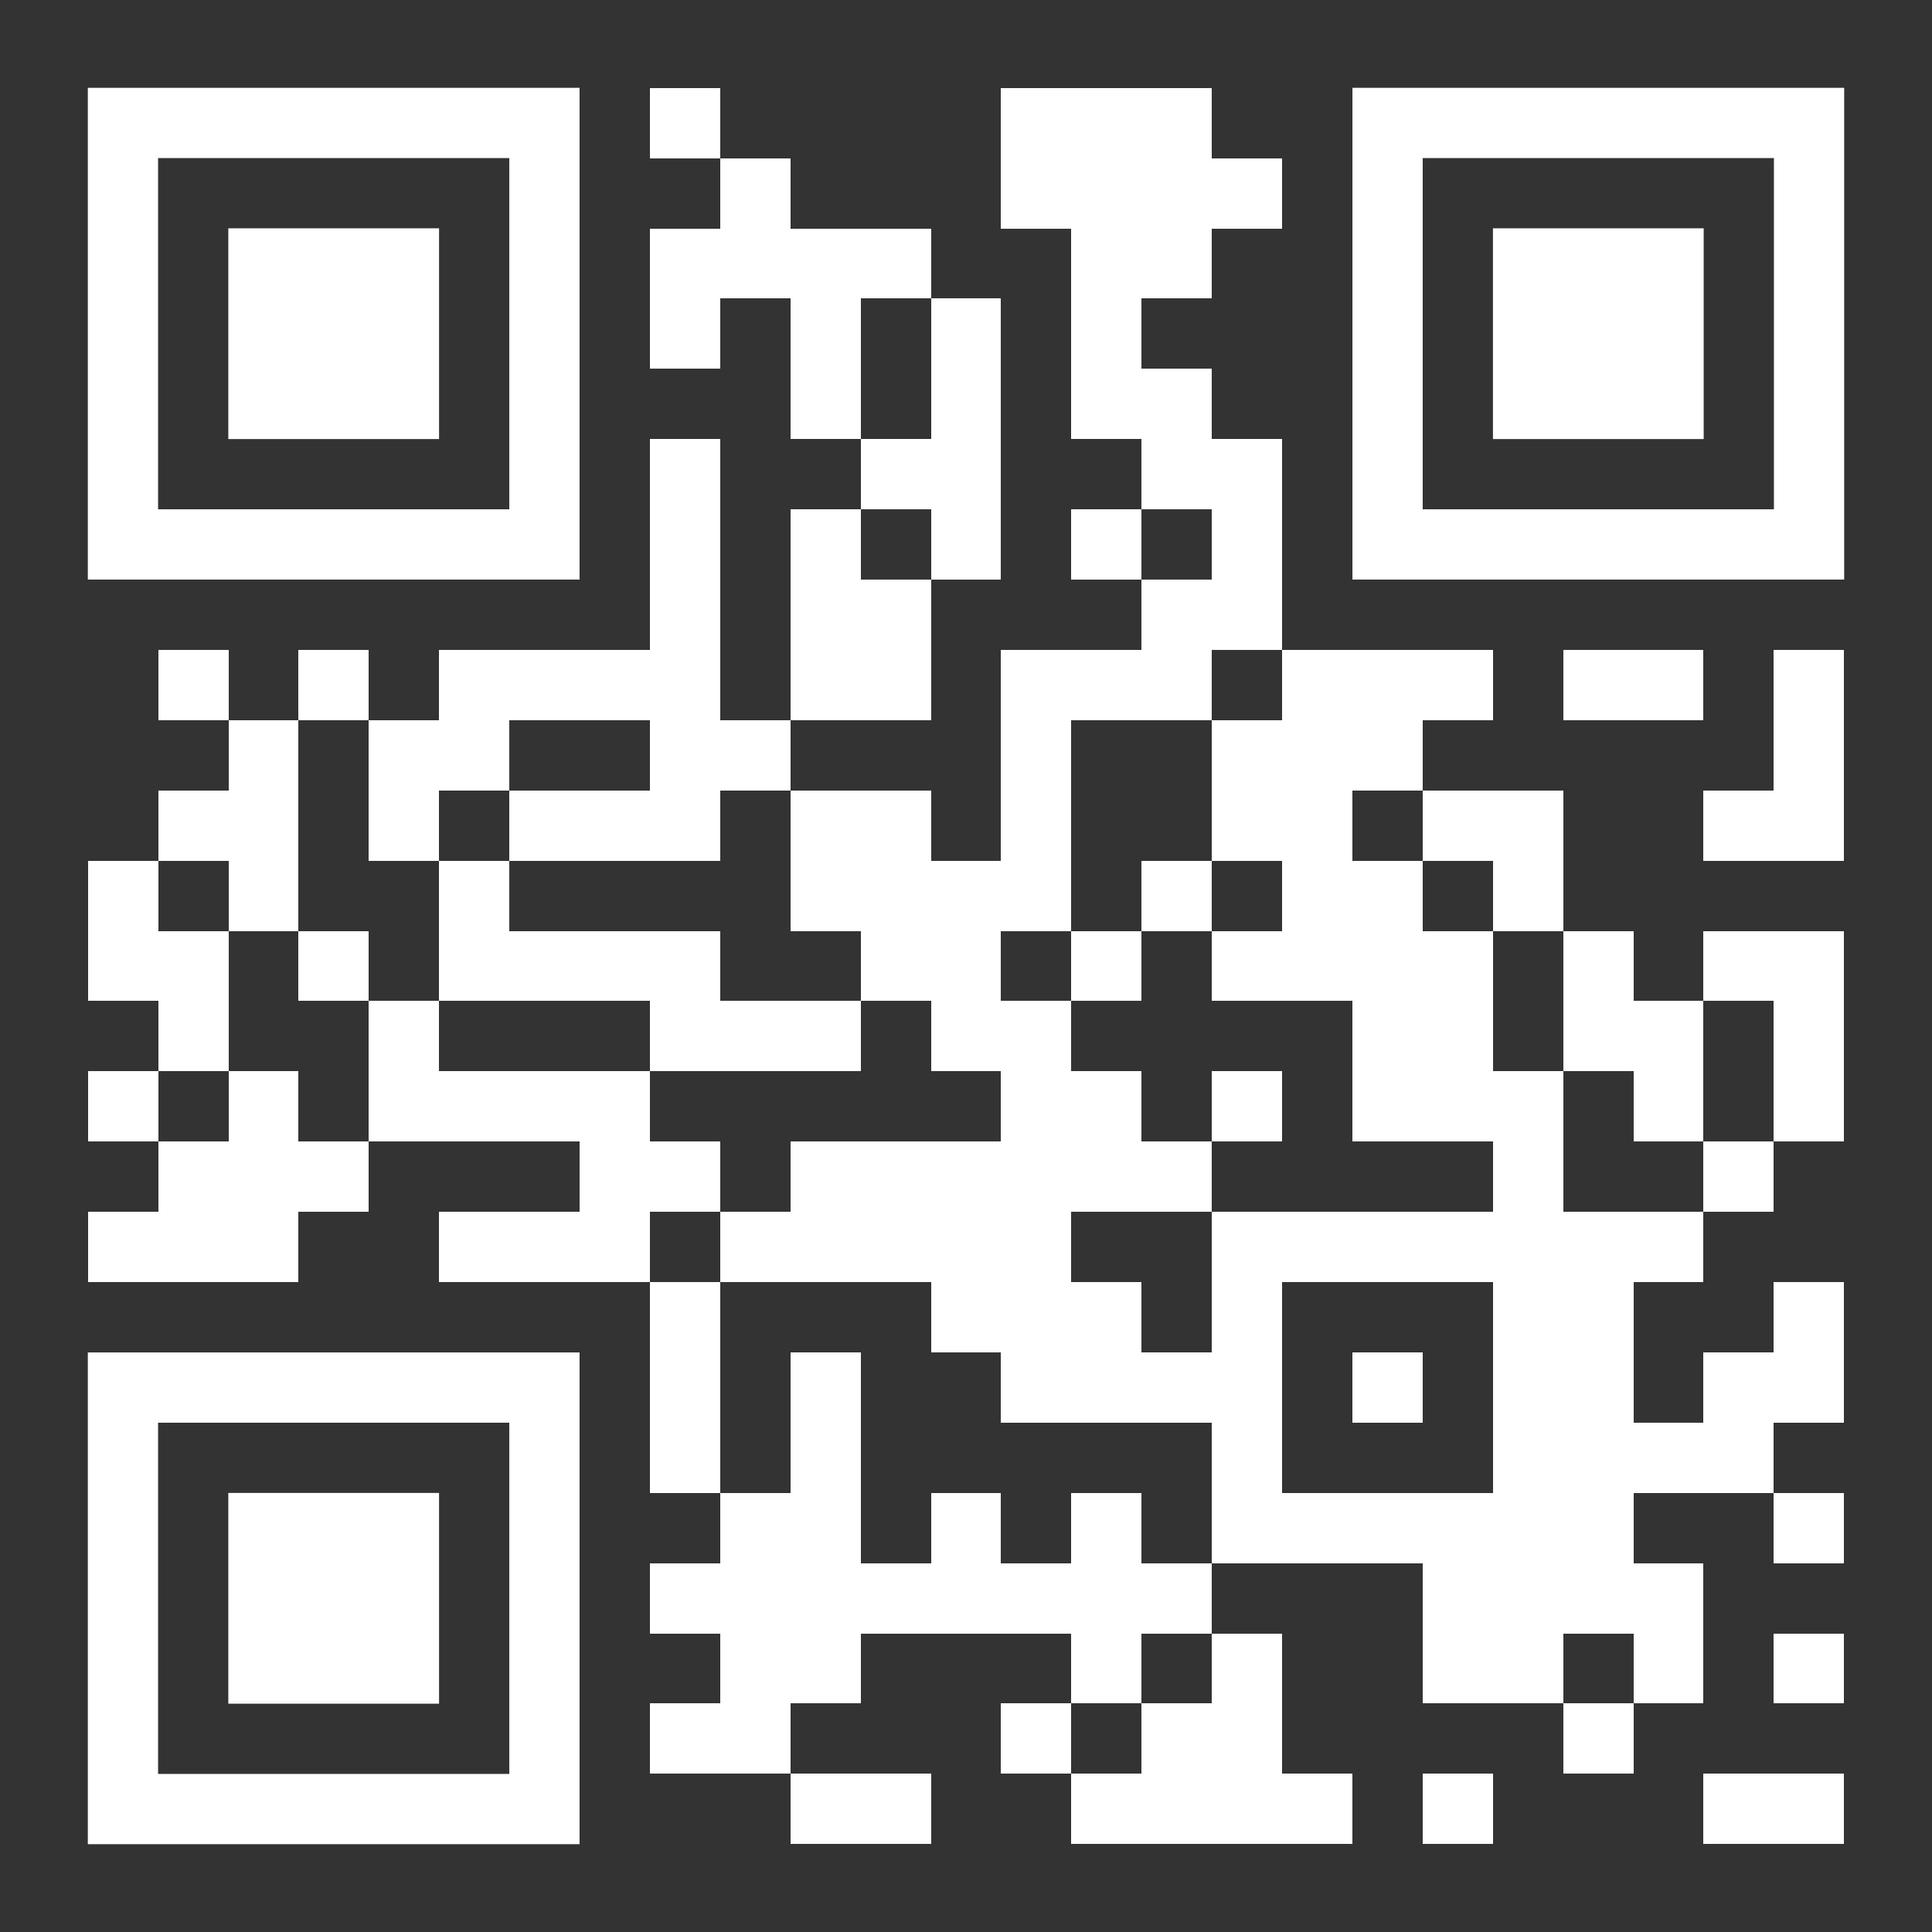 <svg xmlns="http://www.w3.org/2000/svg" xmlns:xlink="http://www.w3.org/1999/xlink" version="1.1" x="0" y="0" viewBox="0 0 220 220" width="220" height="220">
<rect x="0" y="0" width="220" height="220" fill="#333333" stroke="none"/>
<rect x="0" y="0" width="220" fill="none" height="220" stroke="none"></rect>
<g transform="translate(10, 10)">
<g shape-rendering="crispEdges" fill="#ffffff">
<rect x="64.004" y="0.01" width="7.999" height="7.999" rx="0"></rect>
<rect x="104" y="0.01" width="7.999" height="7.999" rx="0"></rect>
<rect x="111.999" y="0.01" width="7.999" height="7.999" rx="0"></rect>
<rect x="119.998" y="0.01" width="7.999" height="7.999" rx="0"></rect>
<rect x="72.003" y="8.009" width="7.999" height="7.999" rx="0"></rect>
<rect x="104" y="8.009" width="7.999" height="7.999" rx="0"></rect>
<rect x="111.999" y="8.009" width="7.999" height="7.999" rx="0"></rect>
<rect x="119.998" y="8.009" width="7.999" height="7.999" rx="0"></rect>
<rect x="127.997" y="8.009" width="7.999" height="7.999" rx="0"></rect>
<rect x="64.004" y="16.008" width="7.999" height="7.999" rx="0"></rect>
<rect x="72.003" y="16.008" width="7.999" height="7.999" rx="0"></rect>
<rect x="80.002" y="16.008" width="7.999" height="7.999" rx="0"></rect>
<rect x="88.001" y="16.008" width="7.999" height="7.999" rx="0"></rect>
<rect x="111.999" y="16.008" width="7.999" height="7.999" rx="0"></rect>
<rect x="119.998" y="16.008" width="7.999" height="7.999" rx="0"></rect>
<rect x="64.004" y="24.008" width="7.999" height="7.999" rx="0"></rect>
<rect x="80.002" y="24.008" width="7.999" height="7.999" rx="0"></rect>
<rect x="96" y="24.008" width="7.999" height="7.999" rx="0"></rect>
<rect x="111.999" y="24.008" width="7.999" height="7.999" rx="0"></rect>
<rect x="80.002" y="32.007" width="7.999" height="7.999" rx="0"></rect>
<rect x="96" y="32.007" width="7.999" height="7.999" rx="0"></rect>
<rect x="111.999" y="32.007" width="7.999" height="7.999" rx="0"></rect>
<rect x="119.998" y="32.007" width="7.999" height="7.999" rx="0"></rect>
<rect x="64.004" y="40.006" width="7.999" height="7.999" rx="0"></rect>
<rect x="88.001" y="40.006" width="7.999" height="7.999" rx="0"></rect>
<rect x="96" y="40.006" width="7.999" height="7.999" rx="0"></rect>
<rect x="119.998" y="40.006" width="7.999" height="7.999" rx="0"></rect>
<rect x="127.997" y="40.006" width="7.999" height="7.999" rx="0"></rect>
<rect x="64.004" y="48.005" width="7.999" height="7.999" rx="0"></rect>
<rect x="80.002" y="48.005" width="7.999" height="7.999" rx="0"></rect>
<rect x="96" y="48.005" width="7.999" height="7.999" rx="0"></rect>
<rect x="111.999" y="48.005" width="7.999" height="7.999" rx="0"></rect>
<rect x="127.997" y="48.005" width="7.999" height="7.999" rx="0"></rect>
<rect x="64.004" y="56.004" width="7.999" height="7.999" rx="0"></rect>
<rect x="80.002" y="56.004" width="7.999" height="7.999" rx="0"></rect>
<rect x="88.001" y="56.004" width="7.999" height="7.999" rx="0"></rect>
<rect x="119.998" y="56.004" width="7.999" height="7.999" rx="0"></rect>
<rect x="127.997" y="56.004" width="7.999" height="7.999" rx="0"></rect>
<rect x="8.009" y="64.004" width="7.999" height="7.999" rx="0"></rect>
<rect x="24.008" y="64.004" width="7.999" height="7.999" rx="0"></rect>
<rect x="40.006" y="64.004" width="7.999" height="7.999" rx="0"></rect>
<rect x="48.005" y="64.004" width="7.999" height="7.999" rx="0"></rect>
<rect x="56.004" y="64.004" width="7.999" height="7.999" rx="0"></rect>
<rect x="64.004" y="64.004" width="7.999" height="7.999" rx="0"></rect>
<rect x="80.002" y="64.004" width="7.999" height="7.999" rx="0"></rect>
<rect x="88.001" y="64.004" width="7.999" height="7.999" rx="0"></rect>
<rect x="104" y="64.004" width="7.999" height="7.999" rx="0"></rect>
<rect x="111.999" y="64.004" width="7.999" height="7.999" rx="0"></rect>
<rect x="119.998" y="64.004" width="7.999" height="7.999" rx="0"></rect>
<rect x="135.996" y="64.004" width="7.999" height="7.999" rx="0"></rect>
<rect x="143.996" y="64.004" width="7.999" height="7.999" rx="0"></rect>
<rect x="151.995" y="64.004" width="7.999" height="7.999" rx="0"></rect>
<rect x="167.993" y="64.004" width="7.999" height="7.999" rx="0"></rect>
<rect x="175.992" y="64.004" width="7.999" height="7.999" rx="0"></rect>
<rect x="191.991" y="64.004" width="7.999" height="7.999" rx="0"></rect>
<rect x="16.008" y="72.003" width="7.999" height="7.999" rx="0"></rect>
<rect x="32.007" y="72.003" width="7.999" height="7.999" rx="0"></rect>
<rect x="40.006" y="72.003" width="7.999" height="7.999" rx="0"></rect>
<rect x="64.004" y="72.003" width="7.999" height="7.999" rx="0"></rect>
<rect x="72.003" y="72.003" width="7.999" height="7.999" rx="0"></rect>
<rect x="104" y="72.003" width="7.999" height="7.999" rx="0"></rect>
<rect x="127.997" y="72.003" width="7.999" height="7.999" rx="0"></rect>
<rect x="135.996" y="72.003" width="7.999" height="7.999" rx="0"></rect>
<rect x="143.996" y="72.003" width="7.999" height="7.999" rx="0"></rect>
<rect x="191.991" y="72.003" width="7.999" height="7.999" rx="0"></rect>
<rect x="8.009" y="80.002" width="7.999" height="7.999" rx="0"></rect>
<rect x="16.008" y="80.002" width="7.999" height="7.999" rx="0"></rect>
<rect x="32.007" y="80.002" width="7.999" height="7.999" rx="0"></rect>
<rect x="48.005" y="80.002" width="7.999" height="7.999" rx="0"></rect>
<rect x="56.004" y="80.002" width="7.999" height="7.999" rx="0"></rect>
<rect x="64.004" y="80.002" width="7.999" height="7.999" rx="0"></rect>
<rect x="80.002" y="80.002" width="7.999" height="7.999" rx="0"></rect>
<rect x="88.001" y="80.002" width="7.999" height="7.999" rx="0"></rect>
<rect x="104" y="80.002" width="7.999" height="7.999" rx="0"></rect>
<rect x="127.997" y="80.002" width="7.999" height="7.999" rx="0"></rect>
<rect x="135.996" y="80.002" width="7.999" height="7.999" rx="0"></rect>
<rect x="151.995" y="80.002" width="7.999" height="7.999" rx="0"></rect>
<rect x="159.994" y="80.002" width="7.999" height="7.999" rx="0"></rect>
<rect x="183.992" y="80.002" width="7.999" height="7.999" rx="0"></rect>
<rect x="191.991" y="80.002" width="7.999" height="7.999" rx="0"></rect>
<rect x="0.01" y="88.001" width="7.999" height="7.999" rx="0"></rect>
<rect x="16.008" y="88.001" width="7.999" height="7.999" rx="0"></rect>
<rect x="40.006" y="88.001" width="7.999" height="7.999" rx="0"></rect>
<rect x="80.002" y="88.001" width="7.999" height="7.999" rx="0"></rect>
<rect x="88.001" y="88.001" width="7.999" height="7.999" rx="0"></rect>
<rect x="96" y="88.001" width="7.999" height="7.999" rx="0"></rect>
<rect x="104" y="88.001" width="7.999" height="7.999" rx="0"></rect>
<rect x="119.998" y="88.001" width="7.999" height="7.999" rx="0"></rect>
<rect x="135.996" y="88.001" width="7.999" height="7.999" rx="0"></rect>
<rect x="143.996" y="88.001" width="7.999" height="7.999" rx="0"></rect>
<rect x="159.994" y="88.001" width="7.999" height="7.999" rx="0"></rect>
<rect x="0.01" y="96" width="7.999" height="7.999" rx="0"></rect>
<rect x="8.009" y="96" width="7.999" height="7.999" rx="0"></rect>
<rect x="24.008" y="96" width="7.999" height="7.999" rx="0"></rect>
<rect x="40.006" y="96" width="7.999" height="7.999" rx="0"></rect>
<rect x="48.005" y="96" width="7.999" height="7.999" rx="0"></rect>
<rect x="56.004" y="96" width="7.999" height="7.999" rx="0"></rect>
<rect x="64.004" y="96" width="7.999" height="7.999" rx="0"></rect>
<rect x="88.001" y="96" width="7.999" height="7.999" rx="0"></rect>
<rect x="96" y="96" width="7.999" height="7.999" rx="0"></rect>
<rect x="111.999" y="96" width="7.999" height="7.999" rx="0"></rect>
<rect x="127.997" y="96" width="7.999" height="7.999" rx="0"></rect>
<rect x="135.996" y="96" width="7.999" height="7.999" rx="0"></rect>
<rect x="143.996" y="96" width="7.999" height="7.999" rx="0"></rect>
<rect x="151.995" y="96" width="7.999" height="7.999" rx="0"></rect>
<rect x="167.993" y="96" width="7.999" height="7.999" rx="0"></rect>
<rect x="183.992" y="96" width="7.999" height="7.999" rx="0"></rect>
<rect x="191.991" y="96" width="7.999" height="7.999" rx="0"></rect>
<rect x="8.009" y="104" width="7.999" height="7.999" rx="0"></rect>
<rect x="32.007" y="104" width="7.999" height="7.999" rx="0"></rect>
<rect x="64.004" y="104" width="7.999" height="7.999" rx="0"></rect>
<rect x="72.003" y="104" width="7.999" height="7.999" rx="0"></rect>
<rect x="80.002" y="104" width="7.999" height="7.999" rx="0"></rect>
<rect x="96" y="104" width="7.999" height="7.999" rx="0"></rect>
<rect x="104" y="104" width="7.999" height="7.999" rx="0"></rect>
<rect x="143.996" y="104" width="7.999" height="7.999" rx="0"></rect>
<rect x="151.995" y="104" width="7.999" height="7.999" rx="0"></rect>
<rect x="167.993" y="104" width="7.999" height="7.999" rx="0"></rect>
<rect x="175.992" y="104" width="7.999" height="7.999" rx="0"></rect>
<rect x="191.991" y="104" width="7.999" height="7.999" rx="0"></rect>
<rect x="0.01" y="111.999" width="7.999" height="7.999" rx="0"></rect>
<rect x="16.008" y="111.999" width="7.999" height="7.999" rx="0"></rect>
<rect x="32.007" y="111.999" width="7.999" height="7.999" rx="0"></rect>
<rect x="40.006" y="111.999" width="7.999" height="7.999" rx="0"></rect>
<rect x="48.005" y="111.999" width="7.999" height="7.999" rx="0"></rect>
<rect x="56.004" y="111.999" width="7.999" height="7.999" rx="0"></rect>
<rect x="104" y="111.999" width="7.999" height="7.999" rx="0"></rect>
<rect x="111.999" y="111.999" width="7.999" height="7.999" rx="0"></rect>
<rect x="127.997" y="111.999" width="7.999" height="7.999" rx="0"></rect>
<rect x="143.996" y="111.999" width="7.999" height="7.999" rx="0"></rect>
<rect x="151.995" y="111.999" width="7.999" height="7.999" rx="0"></rect>
<rect x="159.994" y="111.999" width="7.999" height="7.999" rx="0"></rect>
<rect x="175.992" y="111.999" width="7.999" height="7.999" rx="0"></rect>
<rect x="191.991" y="111.999" width="7.999" height="7.999" rx="0"></rect>
<rect x="8.009" y="119.998" width="7.999" height="7.999" rx="0"></rect>
<rect x="16.008" y="119.998" width="7.999" height="7.999" rx="0"></rect>
<rect x="24.008" y="119.998" width="7.999" height="7.999" rx="0"></rect>
<rect x="56.004" y="119.998" width="7.999" height="7.999" rx="0"></rect>
<rect x="64.004" y="119.998" width="7.999" height="7.999" rx="0"></rect>
<rect x="80.002" y="119.998" width="7.999" height="7.999" rx="0"></rect>
<rect x="88.001" y="119.998" width="7.999" height="7.999" rx="0"></rect>
<rect x="96" y="119.998" width="7.999" height="7.999" rx="0"></rect>
<rect x="104" y="119.998" width="7.999" height="7.999" rx="0"></rect>
<rect x="111.999" y="119.998" width="7.999" height="7.999" rx="0"></rect>
<rect x="119.998" y="119.998" width="7.999" height="7.999" rx="0"></rect>
<rect x="159.994" y="119.998" width="7.999" height="7.999" rx="0"></rect>
<rect x="183.992" y="119.998" width="7.999" height="7.999" rx="0"></rect>
<rect x="0.01" y="127.997" width="7.999" height="7.999" rx="0"></rect>
<rect x="8.009" y="127.997" width="7.999" height="7.999" rx="0"></rect>
<rect x="16.008" y="127.997" width="7.999" height="7.999" rx="0"></rect>
<rect x="40.006" y="127.997" width="7.999" height="7.999" rx="0"></rect>
<rect x="48.005" y="127.997" width="7.999" height="7.999" rx="0"></rect>
<rect x="56.004" y="127.997" width="7.999" height="7.999" rx="0"></rect>
<rect x="72.003" y="127.997" width="7.999" height="7.999" rx="0"></rect>
<rect x="80.002" y="127.997" width="7.999" height="7.999" rx="0"></rect>
<rect x="88.001" y="127.997" width="7.999" height="7.999" rx="0"></rect>
<rect x="96" y="127.997" width="7.999" height="7.999" rx="0"></rect>
<rect x="104" y="127.997" width="7.999" height="7.999" rx="0"></rect>
<rect x="127.997" y="127.997" width="7.999" height="7.999" rx="0"></rect>
<rect x="135.996" y="127.997" width="7.999" height="7.999" rx="0"></rect>
<rect x="143.996" y="127.997" width="7.999" height="7.999" rx="0"></rect>
<rect x="151.995" y="127.997" width="7.999" height="7.999" rx="0"></rect>
<rect x="159.994" y="127.997" width="7.999" height="7.999" rx="0"></rect>
<rect x="167.993" y="127.997" width="7.999" height="7.999" rx="0"></rect>
<rect x="175.992" y="127.997" width="7.999" height="7.999" rx="0"></rect>
<rect x="64.004" y="135.996" width="7.999" height="7.999" rx="0"></rect>
<rect x="96" y="135.996" width="7.999" height="7.999" rx="0"></rect>
<rect x="104" y="135.996" width="7.999" height="7.999" rx="0"></rect>
<rect x="111.999" y="135.996" width="7.999" height="7.999" rx="0"></rect>
<rect x="127.997" y="135.996" width="7.999" height="7.999" rx="0"></rect>
<rect x="159.994" y="135.996" width="7.999" height="7.999" rx="0"></rect>
<rect x="167.993" y="135.996" width="7.999" height="7.999" rx="0"></rect>
<rect x="191.991" y="135.996" width="7.999" height="7.999" rx="0"></rect>
<rect x="64.004" y="143.996" width="7.999" height="7.999" rx="0"></rect>
<rect x="80.002" y="143.996" width="7.999" height="7.999" rx="0"></rect>
<rect x="104" y="143.996" width="7.999" height="7.999" rx="0"></rect>
<rect x="111.999" y="143.996" width="7.999" height="7.999" rx="0"></rect>
<rect x="119.998" y="143.996" width="7.999" height="7.999" rx="0"></rect>
<rect x="127.997" y="143.996" width="7.999" height="7.999" rx="0"></rect>
<rect x="143.996" y="143.996" width="7.999" height="7.999" rx="0"></rect>
<rect x="159.994" y="143.996" width="7.999" height="7.999" rx="0"></rect>
<rect x="167.993" y="143.996" width="7.999" height="7.999" rx="0"></rect>
<rect x="183.992" y="143.996" width="7.999" height="7.999" rx="0"></rect>
<rect x="191.991" y="143.996" width="7.999" height="7.999" rx="0"></rect>
<rect x="64.004" y="151.995" width="7.999" height="7.999" rx="0"></rect>
<rect x="80.002" y="151.995" width="7.999" height="7.999" rx="0"></rect>
<rect x="127.997" y="151.995" width="7.999" height="7.999" rx="0"></rect>
<rect x="159.994" y="151.995" width="7.999" height="7.999" rx="0"></rect>
<rect x="167.993" y="151.995" width="7.999" height="7.999" rx="0"></rect>
<rect x="175.992" y="151.995" width="7.999" height="7.999" rx="0"></rect>
<rect x="183.992" y="151.995" width="7.999" height="7.999" rx="0"></rect>
<rect x="72.003" y="159.994" width="7.999" height="7.999" rx="0"></rect>
<rect x="80.002" y="159.994" width="7.999" height="7.999" rx="0"></rect>
<rect x="96" y="159.994" width="7.999" height="7.999" rx="0"></rect>
<rect x="111.999" y="159.994" width="7.999" height="7.999" rx="0"></rect>
<rect x="127.997" y="159.994" width="7.999" height="7.999" rx="0"></rect>
<rect x="135.996" y="159.994" width="7.999" height="7.999" rx="0"></rect>
<rect x="143.996" y="159.994" width="7.999" height="7.999" rx="0"></rect>
<rect x="151.995" y="159.994" width="7.999" height="7.999" rx="0"></rect>
<rect x="159.994" y="159.994" width="7.999" height="7.999" rx="0"></rect>
<rect x="167.993" y="159.994" width="7.999" height="7.999" rx="0"></rect>
<rect x="191.991" y="159.994" width="7.999" height="7.999" rx="0"></rect>
<rect x="64.004" y="167.993" width="7.999" height="7.999" rx="0"></rect>
<rect x="72.003" y="167.993" width="7.999" height="7.999" rx="0"></rect>
<rect x="80.002" y="167.993" width="7.999" height="7.999" rx="0"></rect>
<rect x="88.001" y="167.993" width="7.999" height="7.999" rx="0"></rect>
<rect x="96" y="167.993" width="7.999" height="7.999" rx="0"></rect>
<rect x="104" y="167.993" width="7.999" height="7.999" rx="0"></rect>
<rect x="111.999" y="167.993" width="7.999" height="7.999" rx="0"></rect>
<rect x="119.998" y="167.993" width="7.999" height="7.999" rx="0"></rect>
<rect x="151.995" y="167.993" width="7.999" height="7.999" rx="0"></rect>
<rect x="159.994" y="167.993" width="7.999" height="7.999" rx="0"></rect>
<rect x="167.993" y="167.993" width="7.999" height="7.999" rx="0"></rect>
<rect x="175.992" y="167.993" width="7.999" height="7.999" rx="0"></rect>
<rect x="72.003" y="175.992" width="7.999" height="7.999" rx="0"></rect>
<rect x="80.002" y="175.992" width="7.999" height="7.999" rx="0"></rect>
<rect x="111.999" y="175.992" width="7.999" height="7.999" rx="0"></rect>
<rect x="127.997" y="175.992" width="7.999" height="7.999" rx="0"></rect>
<rect x="151.995" y="175.992" width="7.999" height="7.999" rx="0"></rect>
<rect x="159.994" y="175.992" width="7.999" height="7.999" rx="0"></rect>
<rect x="175.992" y="175.992" width="7.999" height="7.999" rx="0"></rect>
<rect x="191.991" y="175.992" width="7.999" height="7.999" rx="0"></rect>
<rect x="64.004" y="183.992" width="7.999" height="7.999" rx="0"></rect>
<rect x="72.003" y="183.992" width="7.999" height="7.999" rx="0"></rect>
<rect x="104" y="183.992" width="7.999" height="7.999" rx="0"></rect>
<rect x="119.998" y="183.992" width="7.999" height="7.999" rx="0"></rect>
<rect x="127.997" y="183.992" width="7.999" height="7.999" rx="0"></rect>
<rect x="167.993" y="183.992" width="7.999" height="7.999" rx="0"></rect>
<rect x="80.002" y="191.991" width="7.999" height="7.999" rx="0"></rect>
<rect x="88.001" y="191.991" width="7.999" height="7.999" rx="0"></rect>
<rect x="111.999" y="191.991" width="7.999" height="7.999" rx="0"></rect>
<rect x="119.998" y="191.991" width="7.999" height="7.999" rx="0"></rect>
<rect x="127.997" y="191.991" width="7.999" height="7.999" rx="0"></rect>
<rect x="135.996" y="191.991" width="7.999" height="7.999" rx="0"></rect>
<rect x="151.995" y="191.991" width="7.999" height="7.999" rx="0"></rect>
<rect x="183.992" y="191.991" width="7.999" height="7.999" rx="0"></rect>
<rect x="191.991" y="191.991" width="7.999" height="7.999" rx="0"></rect>
</g>
<g>
<rect x="4" y="4" width="47.995" fill="none" height="47.995" stroke-width="7.999" stroke="#ffffff"></rect>
<rect x="15.998" y="15.998" width="23.998" fill="#ffffff" height="23.998"></rect>
<rect x="148.005" y="4" width="47.995" fill="none" height="47.995" stroke-width="7.999" stroke="#ffffff"></rect>
<rect x="160.004" y="15.998" width="23.998" fill="#ffffff" height="23.998"></rect>
<rect x="4" y="148.005" width="47.995" fill="none" height="47.995" stroke-width="7.999" stroke="#ffffff"></rect>
<rect x="15.998" y="160.004" width="23.998" fill="#ffffff" height="23.998"></rect>
</g>
</g>
</svg>